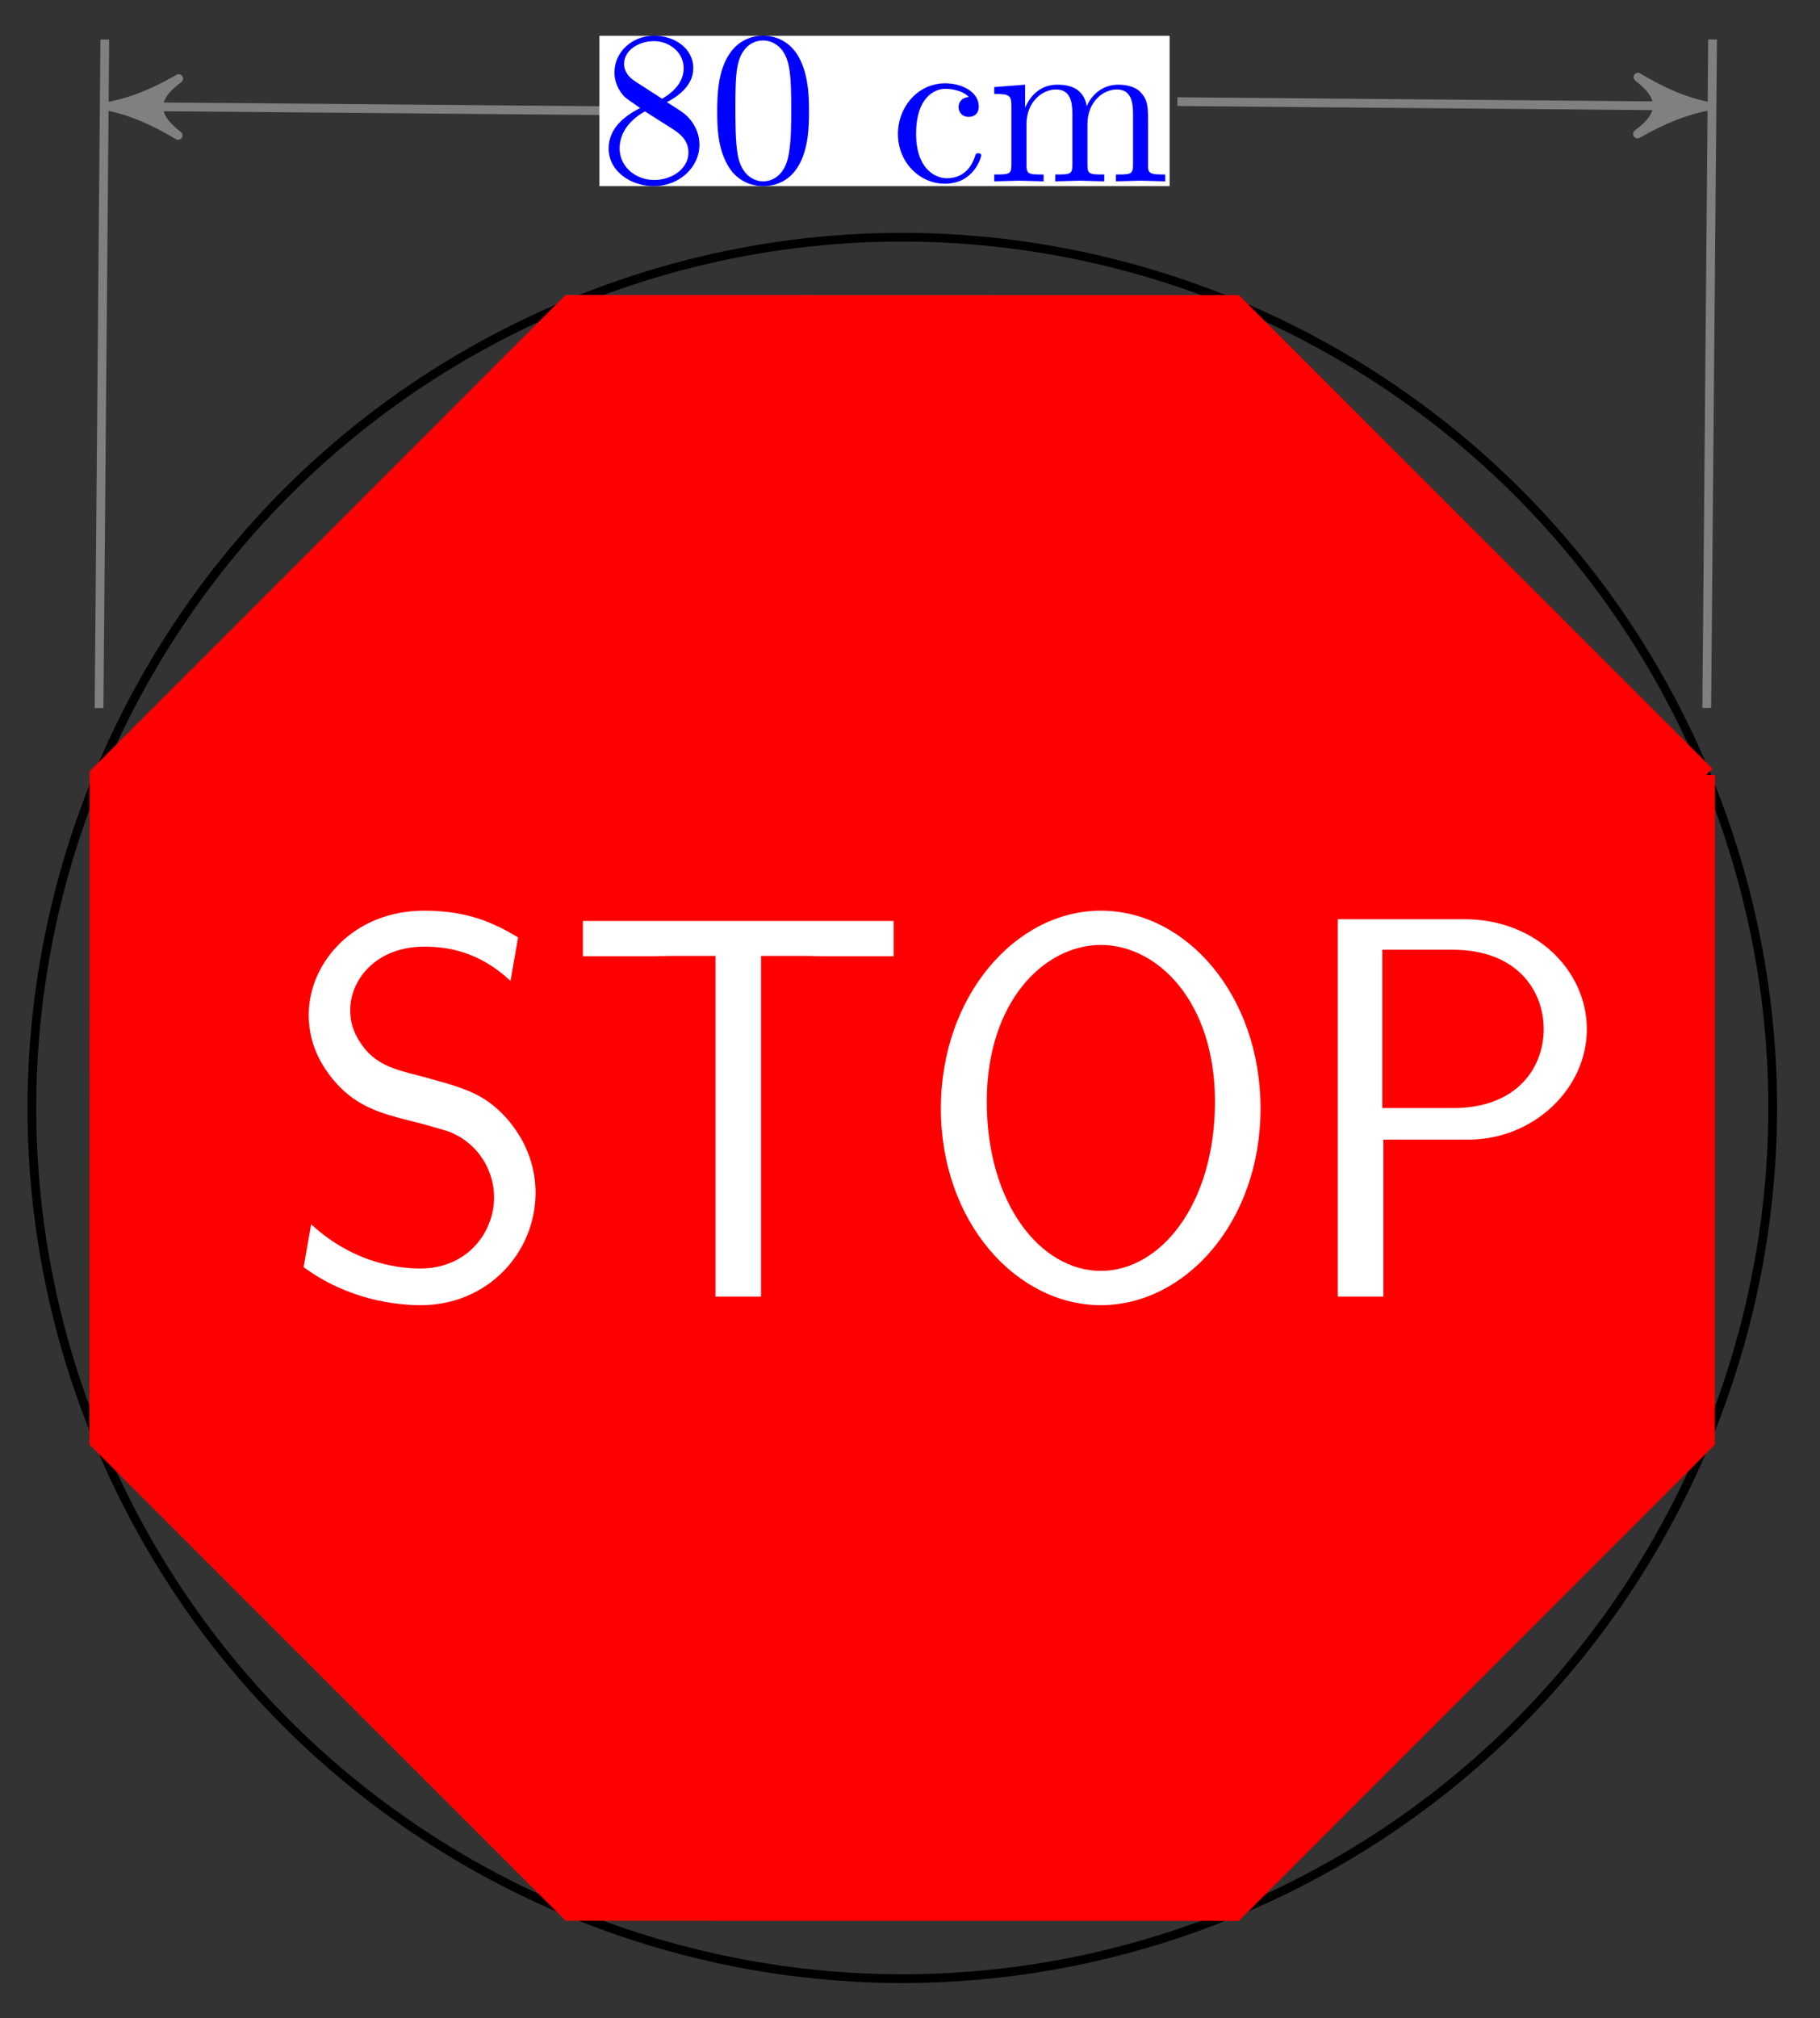 <?xml version="1.0" encoding="UTF-8"?>
<svg xmlns="http://www.w3.org/2000/svg" xmlns:xlink="http://www.w3.org/1999/xlink" width="83pt" height="92pt" viewBox="0 0 83 92" version="1.1">
<rect x="0" y="0" width="83" height="92" fill="#333333" stroke="none"/>
<defs>
<g>
<symbol overflow="visible" id="glyph0-0">
<path style="stroke:none;" d=""/>
</symbol>
<symbol overflow="visible" id="glyph0-1">
<path style="stroke:none;" d="M 4.562 -1.672 C 4.562 -2.031 4.453 -2.484 4.062 -2.906 C 3.875 -3.109 3.719 -3.203 3.078 -3.609 C 3.797 -3.984 4.281 -4.5 4.281 -5.156 C 4.281 -6.078 3.406 -6.641 2.5 -6.641 C 1.5 -6.641 0.688 -5.906 0.688 -4.969 C 0.688 -4.797 0.703 -4.344 1.125 -3.875 C 1.234 -3.766 1.609 -3.516 1.859 -3.344 C 1.281 -3.047 0.422 -2.5 0.422 -1.5 C 0.422 -0.453 1.438 0.219 2.484 0.219 C 3.609 0.219 4.562 -0.609 4.562 -1.672 Z M 3.844 -5.156 C 3.844 -4.578 3.453 -4.109 2.859 -3.766 L 1.625 -4.562 C 1.172 -4.859 1.125 -5.188 1.125 -5.359 C 1.125 -5.969 1.781 -6.391 2.484 -6.391 C 3.203 -6.391 3.844 -5.875 3.844 -5.156 Z M 4.062 -1.312 C 4.062 -0.578 3.312 -0.062 2.5 -0.062 C 1.641 -0.062 0.922 -0.672 0.922 -1.5 C 0.922 -2.078 1.234 -2.719 2.078 -3.188 L 3.312 -2.406 C 3.594 -2.219 4.062 -1.922 4.062 -1.312 Z M 4.062 -1.312 "/>
</symbol>
<symbol overflow="visible" id="glyph0-2">
<path style="stroke:none;" d="M 4.578 -3.188 C 4.578 -3.984 4.531 -4.781 4.188 -5.516 C 3.734 -6.484 2.906 -6.641 2.5 -6.641 C 1.891 -6.641 1.172 -6.375 0.75 -5.453 C 0.438 -4.766 0.391 -3.984 0.391 -3.188 C 0.391 -2.438 0.422 -1.547 0.844 -0.781 C 1.266 0.016 2 0.219 2.484 0.219 C 3.016 0.219 3.781 0.016 4.219 -0.938 C 4.531 -1.625 4.578 -2.406 4.578 -3.188 Z M 3.766 -3.312 C 3.766 -2.562 3.766 -1.891 3.656 -1.25 C 3.5 -0.297 2.938 0 2.484 0 C 2.094 0 1.5 -0.25 1.328 -1.203 C 1.219 -1.797 1.219 -2.719 1.219 -3.312 C 1.219 -3.953 1.219 -4.609 1.297 -5.141 C 1.484 -6.328 2.234 -6.422 2.484 -6.422 C 2.812 -6.422 3.469 -6.234 3.656 -5.25 C 3.766 -4.688 3.766 -3.938 3.766 -3.312 Z M 3.766 -3.312 "/>
</symbol>
<symbol overflow="visible" id="glyph0-3">
<path style="stroke:none;" d="M 4.141 -1.188 C 4.141 -1.281 4.031 -1.281 4 -1.281 C 3.922 -1.281 3.891 -1.25 3.875 -1.188 C 3.594 -0.266 2.938 -0.141 2.578 -0.141 C 2.047 -0.141 1.172 -0.562 1.172 -2.172 C 1.172 -3.797 1.984 -4.219 2.516 -4.219 C 2.609 -4.219 3.234 -4.203 3.578 -3.844 C 3.172 -3.812 3.109 -3.516 3.109 -3.391 C 3.109 -3.125 3.297 -2.938 3.562 -2.938 C 3.828 -2.938 4.031 -3.094 4.031 -3.406 C 4.031 -4.078 3.266 -4.469 2.5 -4.469 C 1.25 -4.469 0.344 -3.391 0.344 -2.156 C 0.344 -0.875 1.328 0.109 2.484 0.109 C 3.812 0.109 4.141 -1.094 4.141 -1.188 Z M 4.141 -1.188 "/>
</symbol>
<symbol overflow="visible" id="glyph0-4">
<path style="stroke:none;" d="M 8.109 0 L 8.109 -0.312 C 7.594 -0.312 7.344 -0.312 7.328 -0.609 L 7.328 -2.516 C 7.328 -3.375 7.328 -3.672 7.016 -4.031 C 6.875 -4.203 6.547 -4.406 5.969 -4.406 C 5.141 -4.406 4.688 -3.812 4.531 -3.422 C 4.391 -4.297 3.656 -4.406 3.203 -4.406 C 2.469 -4.406 2 -3.984 1.719 -3.359 L 1.719 -4.406 L 0.312 -4.297 L 0.312 -3.984 C 1.016 -3.984 1.094 -3.922 1.094 -3.422 L 1.094 -0.75 C 1.094 -0.312 0.984 -0.312 0.312 -0.312 L 0.312 0 L 1.453 -0.031 L 2.562 0 L 2.562 -0.312 C 1.891 -0.312 1.781 -0.312 1.781 -0.75 L 1.781 -2.594 C 1.781 -3.625 2.5 -4.188 3.125 -4.188 C 3.766 -4.188 3.875 -3.656 3.875 -3.078 L 3.875 -0.75 C 3.875 -0.312 3.766 -0.312 3.094 -0.312 L 3.094 0 L 4.219 -0.031 L 5.328 0 L 5.328 -0.312 C 4.672 -0.312 4.562 -0.312 4.562 -0.75 L 4.562 -2.594 C 4.562 -3.625 5.266 -4.188 5.906 -4.188 C 6.531 -4.188 6.641 -3.656 6.641 -3.078 L 6.641 -0.75 C 6.641 -0.312 6.531 -0.312 5.859 -0.312 L 5.859 0 L 6.984 -0.031 Z M 8.109 0 "/>
</symbol>
<symbol overflow="visible" id="glyph1-0">
<path style="stroke:none;" d=""/>
</symbol>
<symbol overflow="visible" id="glyph1-1">
<path style="stroke:none;" d="M 11.625 -4.734 C 11.625 -5.719 11.328 -6.984 10.281 -8.156 C 9.266 -9.266 8.375 -9.516 6.344 -10.062 C 5.172 -10.359 4.438 -10.562 3.812 -11.328 C 3.391 -11.875 3.172 -12.391 3.172 -13.062 C 3.172 -14.453 4.359 -15.953 6.547 -15.953 C 7.625 -15.953 9.047 -15.734 10.484 -14.391 L 10.828 -16.375 C 9.734 -17.031 8.547 -17.594 6.547 -17.594 C 3.344 -17.594 1.281 -15.234 1.281 -12.844 C 1.281 -11.891 1.562 -10.828 2.531 -9.734 C 3.5 -8.656 4.578 -8.344 5.969 -8 C 6.547 -7.859 7.516 -7.578 7.688 -7.516 C 9.062 -6.969 9.734 -5.703 9.734 -4.516 C 9.734 -2.953 8.531 -1.281 6.375 -1.281 C 5.625 -1.281 3.438 -1.406 1.391 -3.297 L 1.047 -1.344 C 3.078 0.156 5.281 0.391 6.391 0.391 C 9.438 0.391 11.625 -2 11.625 -4.734 Z M 11.625 -4.734 "/>
</symbol>
<symbol overflow="visible" id="glyph1-2">
<path style="stroke:none;" d="M 15.016 -15.516 L 15.016 -17.125 L 0.844 -17.125 L 0.844 -15.516 L 3.938 -15.516 C 4.234 -15.516 4.531 -15.531 4.828 -15.531 L 6.891 -15.531 L 6.891 0 L 8.969 0 L 8.969 -15.531 L 11.031 -15.531 C 11.328 -15.531 11.625 -15.516 11.922 -15.516 Z M 15.016 -15.516 "/>
</symbol>
<symbol overflow="visible" id="glyph1-3">
<path style="stroke:none;" d="M 15.859 -8.578 C 15.859 -13.734 12.469 -17.594 8.578 -17.594 C 4.688 -17.594 1.281 -13.703 1.281 -8.578 C 1.281 -3.391 4.734 0.391 8.578 0.391 C 12.422 0.391 15.859 -3.391 15.859 -8.578 Z M 13.781 -8.891 C 13.781 -4.188 11.281 -1.172 8.578 -1.172 C 5.844 -1.172 3.375 -4.219 3.375 -8.891 C 3.375 -13.453 6 -16.031 8.578 -16.031 C 11.156 -16.031 13.781 -13.453 13.781 -8.891 Z M 13.781 -8.891 "/>
</symbol>
<symbol overflow="visible" id="glyph1-4">
<path style="stroke:none;" d="M 13.562 -12.188 C 13.562 -14.875 11.219 -17.203 8 -17.203 L 2.203 -17.203 L 2.203 0 L 4.281 0 L 4.281 -7.156 L 8.156 -7.156 C 11.125 -7.156 13.562 -9.469 13.562 -12.188 Z M 11.594 -12.188 C 11.594 -10.5 10.438 -8.594 7.453 -8.594 L 4.234 -8.594 L 4.234 -15.812 L 7.453 -15.812 C 10.328 -15.812 11.594 -14 11.594 -12.188 Z M 11.594 -12.188 "/>
</symbol>
</g>
</defs>
<g id="surface1">
<path style="fill:none;stroke-width:0.399;stroke-linecap:butt;stroke-linejoin:miter;stroke:rgb(0%,0%,0%);stroke-opacity:1;stroke-miterlimit:10;" d="M 36.665 15.184 C 28.274 35.434 5.064 45.051 -15.185 36.664 C -35.435 28.278 -45.048 5.063 -36.661 -15.186 C -28.275 -35.436 -5.065 -45.049 15.185 -36.662 C 35.434 -28.276 45.051 -5.062 36.665 15.184 Z M 36.665 15.184 " transform="matrix(1,0,0,-1,41.147,50.509)"/>
<path style="fill:none;stroke-width:0.399;stroke-linecap:butt;stroke-linejoin:miter;stroke:rgb(50%,50%,50%);stroke-opacity:1;stroke-miterlimit:10;" d="M -36.63 18.231 L -36.368 48.707 " transform="matrix(1,0,0,-1,41.147,50.509)"/>
<path style="fill:none;stroke-width:0.399;stroke-linecap:butt;stroke-linejoin:miter;stroke:rgb(50%,50%,50%);stroke-opacity:1;stroke-miterlimit:10;" d="M -35.4 45.652 L -12.018 45.449 " transform="matrix(1,0,0,-1,41.147,50.509)"/>
<path style="fill-rule:nonzero;fill:rgb(50%,50%,50%);fill-opacity:1;stroke-width:0.399;stroke-linecap:butt;stroke-linejoin:round;stroke:rgb(50%,50%,50%);stroke-opacity:1;stroke-miterlimit:10;" d="M 0.798 -0.001 C -0.2 0.197 -1.196 0.599 -2.389 1.296 C -1.194 0.4 -1.195 -0.397 -2.39 -1.294 C -1.197 -0.596 -0.2 -0.201 0.798 -0.001 Z M 0.798 -0.001 " transform="matrix(-1,-0.009,-0.009,1,5.747,4.856)"/>
<path style=" stroke:none;fill-rule:nonzero;fill:rgb(100%,100%,100%);fill-opacity:1;" d="M 27.336 8.484 L 53.34 8.484 L 53.34 1.633 L 27.336 1.633 Z M 27.336 8.484 "/>
<g style="fill:rgb(0%,0%,100%);fill-opacity:1;">
  <use xlink:href="#glyph0-1" x="27.335" y="8.267"/>
  <use xlink:href="#glyph0-2" x="32.317" y="8.267"/>
</g>
<g style="fill:rgb(0%,0%,100%);fill-opacity:1;">
  <use xlink:href="#glyph0-3" x="40.606" y="8.267"/>
  <use xlink:href="#glyph0-4" x="45.03" y="8.267"/>
</g>
<path style="fill:none;stroke-width:0.399;stroke-linecap:butt;stroke-linejoin:miter;stroke:rgb(50%,50%,50%);stroke-opacity:1;stroke-miterlimit:10;" d="M 36.688 18.235 L 36.954 48.711 " transform="matrix(1,0,0,-1,41.147,50.509)"/>
<path style="fill:none;stroke-width:0.399;stroke-linecap:butt;stroke-linejoin:miter;stroke:rgb(50%,50%,50%);stroke-opacity:1;stroke-miterlimit:10;" d="M 35.93 45.672 L 12.548 45.875 " transform="matrix(1,0,0,-1,41.147,50.509)"/>
<path style="fill-rule:nonzero;fill:rgb(50%,50%,50%);fill-opacity:1;stroke-width:0.399;stroke-linecap:butt;stroke-linejoin:round;stroke:rgb(50%,50%,50%);stroke-opacity:1;stroke-miterlimit:10;" d="M 0.797 -0 C -0.201 0.198 -1.197 0.596 -2.39 1.297 C -1.195 0.397 -1.196 -0.4 -2.391 -1.293 C -1.194 -0.599 -0.197 -0.2 0.797 -0 Z M 0.797 -0 " transform="matrix(1,0.009,0.009,-1,77.078,4.837)"/>
<path style="fill-rule:nonzero;fill:rgb(100%,0%,0%);fill-opacity:1;stroke-width:0.797;stroke-linecap:butt;stroke-linejoin:miter;stroke:rgb(100%,0%,0%);stroke-opacity:1;stroke-miterlimit:10;" d="M 36.665 15.184 L 15.185 36.656 L -15.185 36.664 L -36.657 15.184 L -36.665 -15.186 L -15.185 -36.659 L 15.185 -36.662 L 36.657 -15.186 L 36.665 15.184 " transform="matrix(1,0,0,-1,41.147,50.509)"/>
<g style="fill:rgb(100%,100%,100%);fill-opacity:1;">
  <use xlink:href="#glyph1-1" x="12.799" y="59.11"/>
  <use xlink:href="#glyph1-2" x="25.738" y="59.11"/>
  <use xlink:href="#glyph1-3" x="41.627" y="59.11"/>
  <use xlink:href="#glyph1-4" x="58.805" y="59.11"/>
</g>
</g>
</svg>
